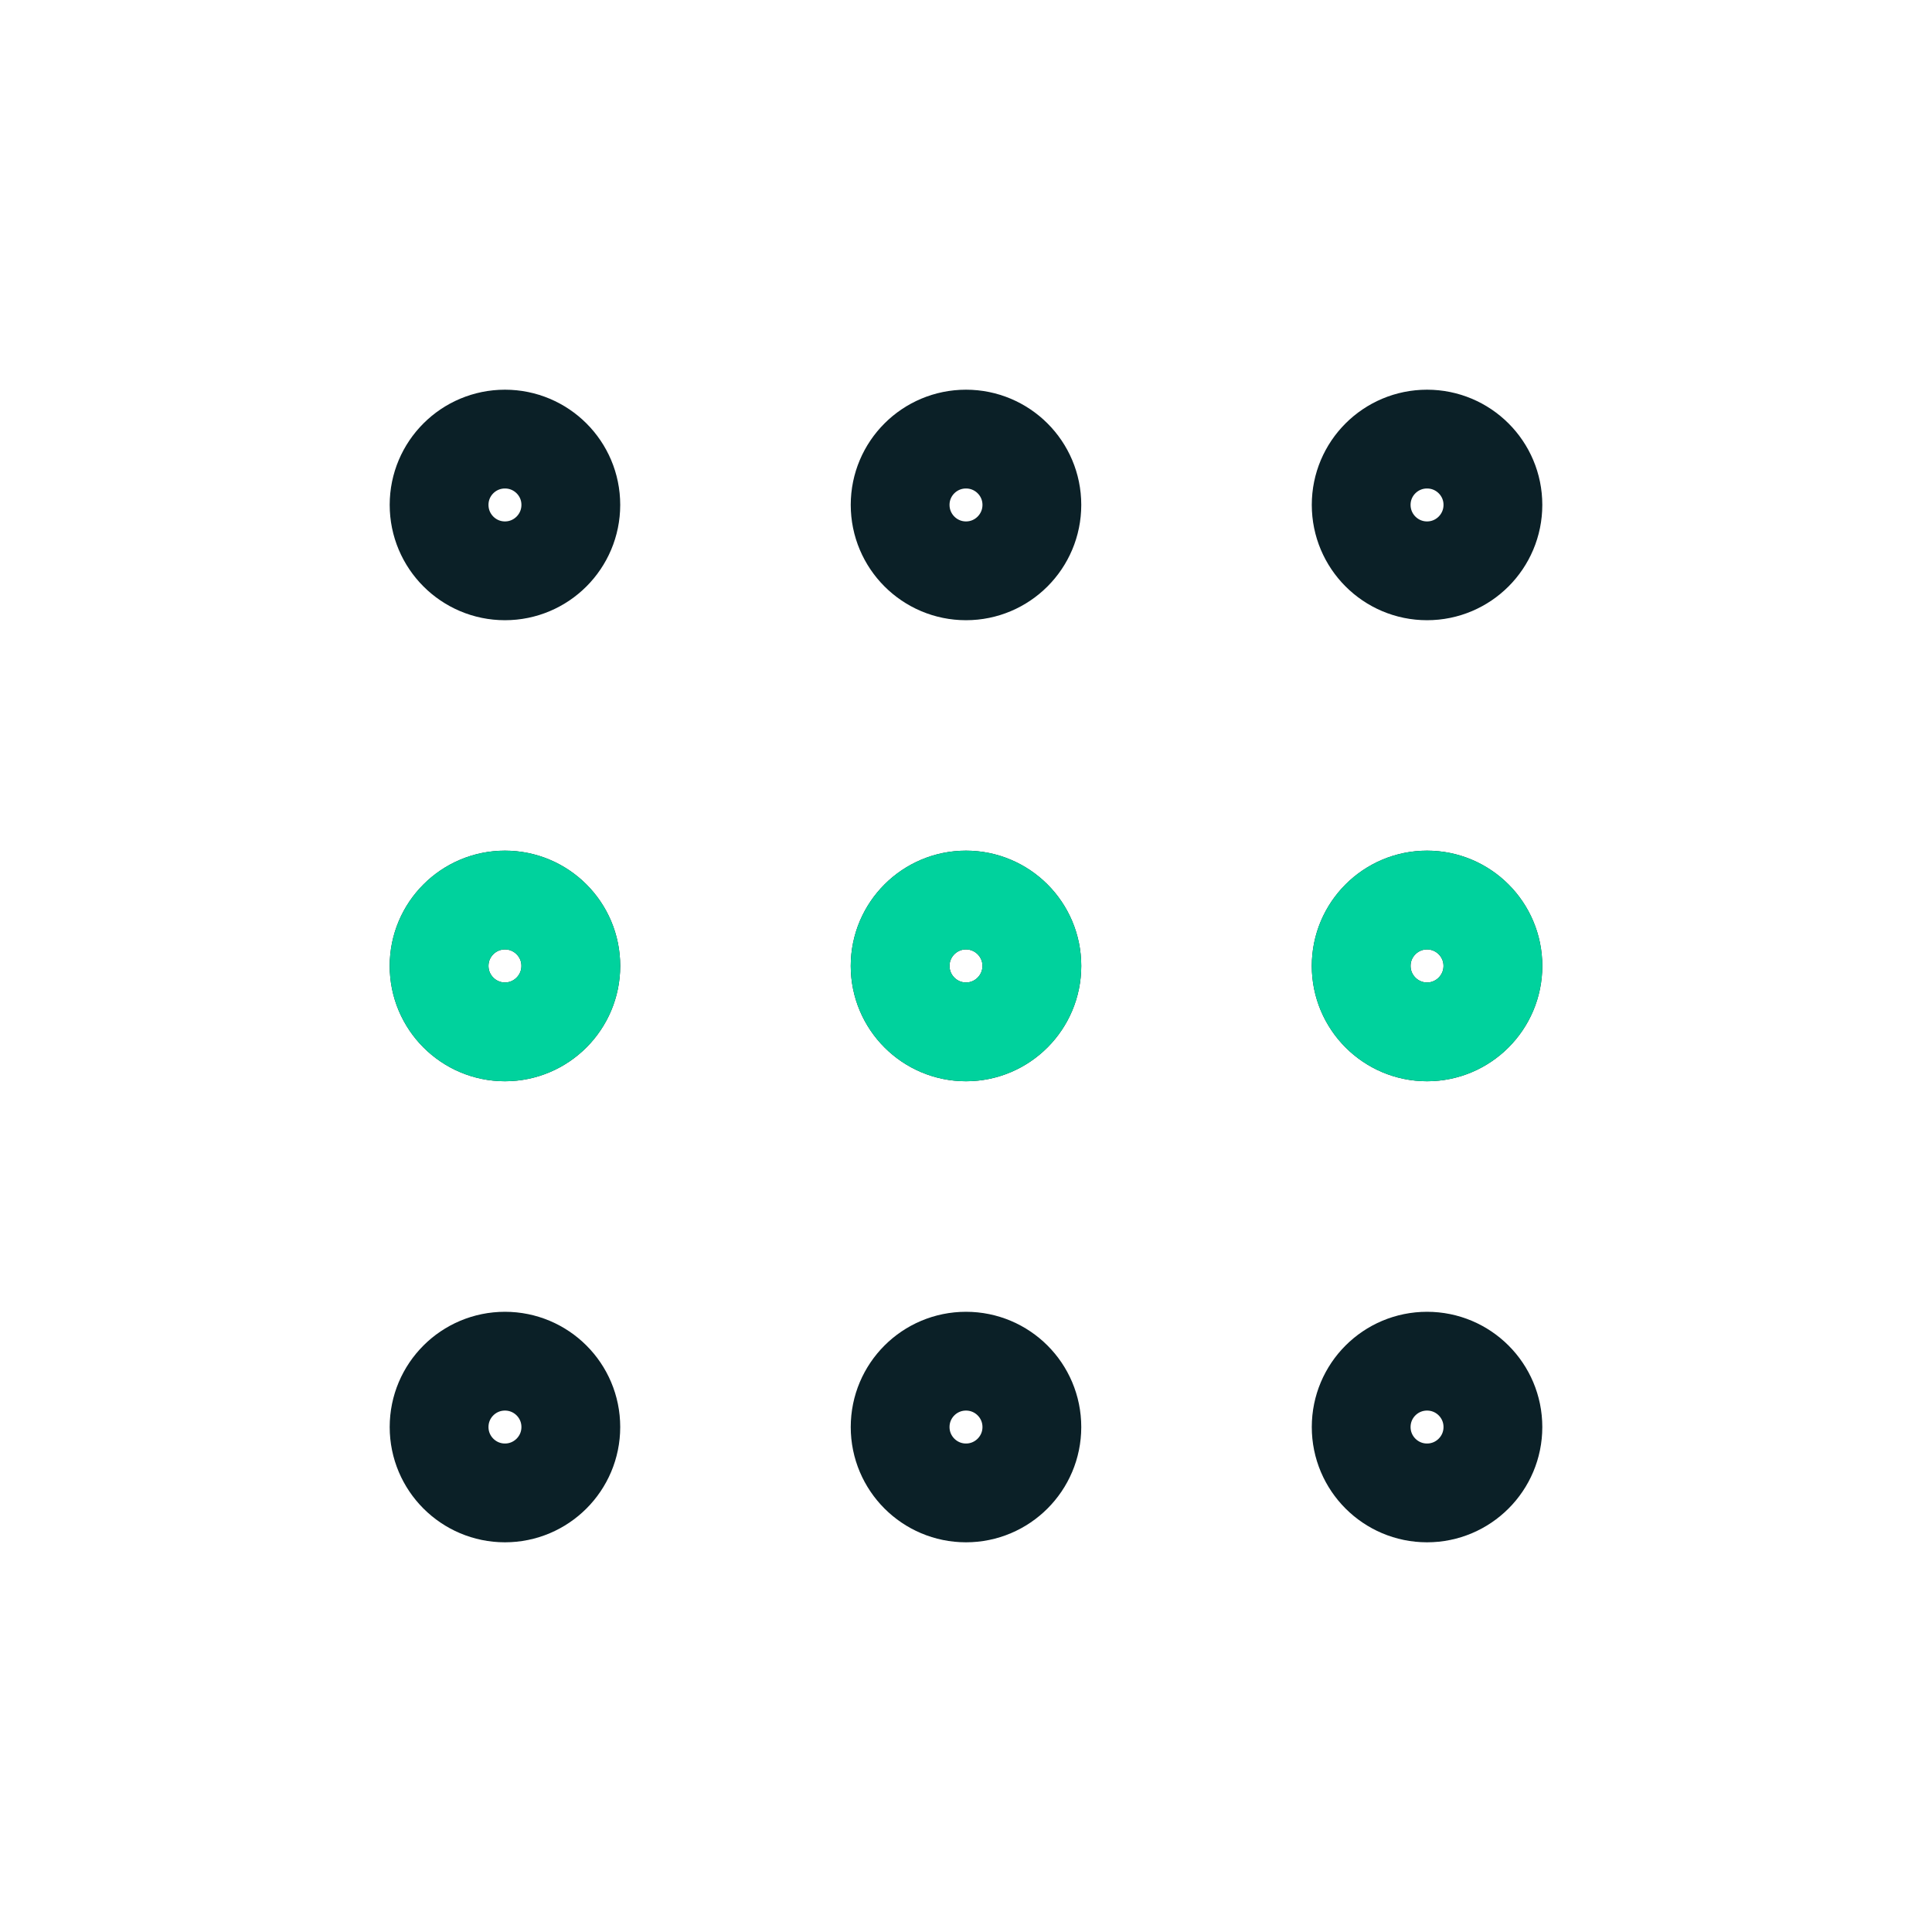 <svg width="22" height="22" viewBox="0 0 22 22" fill="none" xmlns="http://www.w3.org/2000/svg">
<path d="M11 6.5C11.414 6.5 11.75 6.164 11.75 5.749C11.75 5.335 11.414 5 11 5C10.586 5 10.25 5.335 10.25 5.749C10.25 6.164 10.586 6.5 11 6.5Z" stroke="#0B2027" stroke-width="1.125" stroke-linecap="round" stroke-linejoin="round"/>
<path d="M11 11.75C11.414 11.75 11.75 11.413 11.75 10.999C11.75 10.585 11.414 10.249 11 10.249C10.586 10.249 10.25 10.585 10.25 10.999C10.25 11.413 10.586 11.75 11 11.75Z" stroke="#0B2027" stroke-width="1.125" stroke-linecap="round" stroke-linejoin="round"/>
<path d="M11 17C11.414 17 11.75 16.664 11.75 16.25C11.75 15.835 11.414 15.5 11 15.5C10.586 15.5 10.25 15.835 10.25 16.25C10.25 16.664 10.586 17 11 17Z" stroke="#0B2027" stroke-width="1.125" stroke-linecap="round" stroke-linejoin="round"/>
<path d="M16.25 6.5C16.664 6.5 17 6.164 17 5.749C17 5.335 16.664 5 16.25 5C15.836 5 15.5 5.335 15.5 5.749C15.5 6.164 15.836 6.5 16.25 6.5Z" stroke="#0B2027" stroke-width="1.125" stroke-linecap="round" stroke-linejoin="round"/>
<path d="M16.25 11.75C16.664 11.75 17 11.413 17 10.999C17 10.585 16.664 10.249 16.25 10.249C15.836 10.249 15.5 10.585 15.5 10.999C15.5 11.413 15.836 11.75 16.25 11.75Z" stroke="#0B2027" stroke-width="1.125" stroke-linecap="round" stroke-linejoin="round"/>
<path d="M16.25 17C16.664 17 17 16.664 17 16.25C17 15.835 16.664 15.5 16.25 15.5C15.836 15.5 15.5 15.835 15.5 16.25C15.5 16.664 15.836 17 16.25 17Z" stroke="#0B2027" stroke-width="1.125" stroke-linecap="round" stroke-linejoin="round"/>
<path d="M5.75 6.5C6.164 6.5 6.5 6.164 6.5 5.749C6.5 5.335 6.164 5 5.75 5C5.336 5 5 5.335 5 5.749C5 6.164 5.336 6.5 5.75 6.5Z" stroke="#0B2027" stroke-width="1.125" stroke-linecap="round" stroke-linejoin="round"/>
<path d="M5.75 11.75C6.164 11.75 6.5 11.413 6.5 10.999C6.5 10.585 6.164 10.249 5.75 10.249C5.336 10.249 5 10.585 5 10.999C5 11.413 5.336 11.75 5.75 11.75Z" stroke="#0B2027" stroke-width="1.125" stroke-linecap="round" stroke-linejoin="round"/>
<path d="M5.75 17C6.164 17 6.5 16.664 6.5 16.25C6.5 15.835 6.164 15.5 5.75 15.5C5.336 15.5 5 15.835 5 16.25C5 16.664 5.336 17 5.75 17Z" stroke="#0B2027" stroke-width="1.125" stroke-linecap="round" stroke-linejoin="round"/>
<path d="M11 11.75C11.414 11.75 11.75 11.413 11.75 10.999C11.75 10.585 11.414 10.249 11 10.249C10.586 10.249 10.25 10.585 10.25 10.999C10.25 11.413 10.586 11.75 11 11.75Z" stroke="#00D29D" stroke-width="1.125" stroke-linecap="round" stroke-linejoin="round"/>
<path d="M16.25 11.75C16.664 11.75 17 11.413 17 10.999C17 10.585 16.664 10.249 16.25 10.249C15.836 10.249 15.5 10.585 15.5 10.999C15.5 11.413 15.836 11.75 16.25 11.75Z" stroke="#00D29D" stroke-width="1.125" stroke-linecap="round" stroke-linejoin="round"/>
<path d="M5.75 11.75C6.164 11.75 6.5 11.413 6.5 10.999C6.5 10.585 6.164 10.249 5.75 10.249C5.336 10.249 5 10.585 5 10.999C5 11.413 5.336 11.75 5.75 11.75Z" stroke="#00D29D" stroke-width="1.125" stroke-linecap="round" stroke-linejoin="round"/>
</svg>
